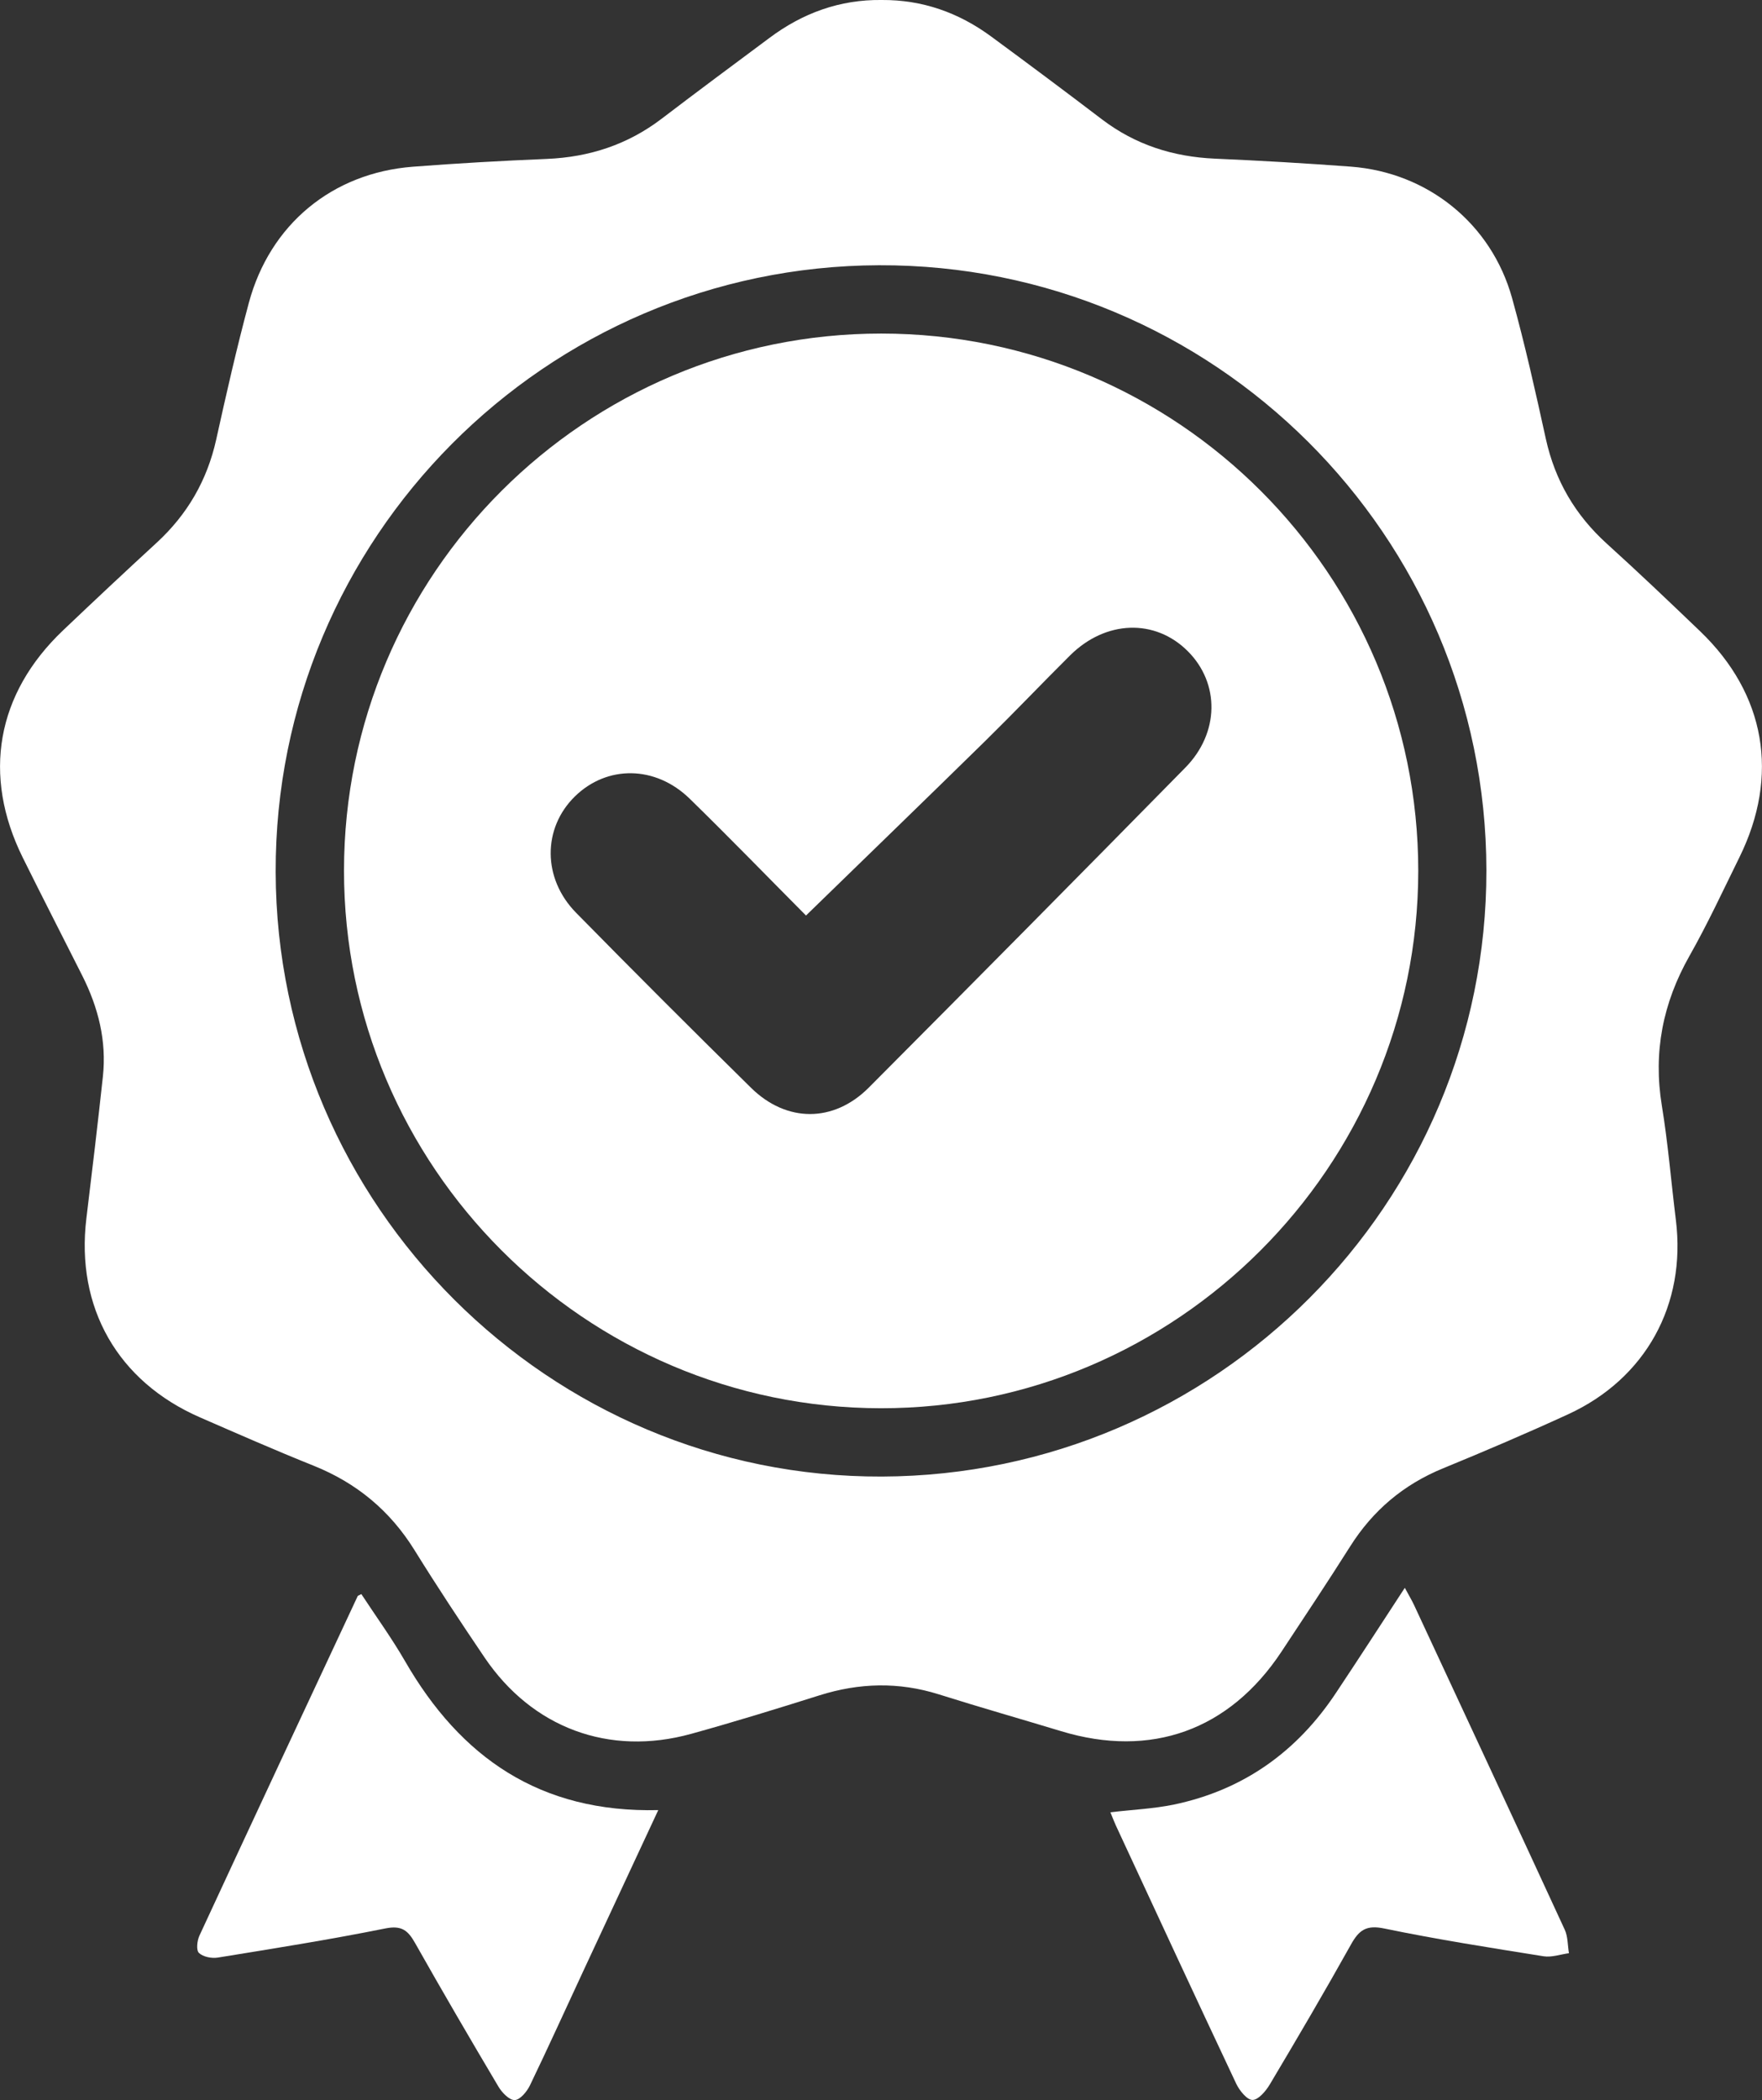 <?xml version="1.0" encoding="utf-8"?>
<!-- Generator: Adobe Illustrator 28.3.0, SVG Export Plug-In . SVG Version: 6.00 Build 0)  -->
<svg version="1.1" id="Capa_1" xmlns="http://www.w3.org/2000/svg" xmlns:xlink="http://www.w3.org/1999/xlink" x="0px" y="0px"
	 viewBox="0 0 275.36 328.02" style="enable-background:new 0 0 275.36 328.02;" xml:space="preserve">
<rect x="0" y="0" width="275.36" height="328.02" fill="#333333" stroke="none"/>
<style type="text/css">
	.st0{fill:#FFF;}
	.st1{fill:#FFFFFF;}
	.st2{fill:#FFF;stroke:#FFF;stroke-miterlimit:10;}
	.st3{fill:#FFF;}
</style>
<g>
	<g>
		<path class="st0" d="M137.82,0c6.33-0.04,12,1.97,17.06,5.69c5.81,4.27,11.6,8.59,17.34,12.96c5.22,3.97,11.11,5.84,17.62,6.13
			c7.1,0.31,14.2,0.72,21.28,1.25c12.02,0.91,21.95,8.91,25.18,20.52c2.02,7.26,3.66,14.63,5.28,22c1.44,6.52,4.6,11.91,9.54,16.38
			c4.94,4.47,9.77,9.07,14.58,13.68c10.22,9.8,12.42,22.53,6.14,35.28c-2.55,5.17-4.98,10.42-7.82,15.43
			c-4.16,7.35-5.68,15.02-4.31,23.39c0.97,5.91,1.45,11.9,2.19,17.85c1.64,13.19-4.69,24.76-16.83,30.34
			c-6.45,2.96-12.98,5.75-19.54,8.44c-6.18,2.53-10.97,6.57-14.53,12.2c-3.5,5.53-7.13,10.99-10.74,16.45
			c-8.14,12.28-20.39,16.67-34.43,12.41c-6.37-1.93-12.77-3.75-19.11-5.75c-6.26-1.97-12.43-1.81-18.65,0.15
			c-6.66,2.1-13.34,4.16-20.07,6.02c-12.82,3.54-24.83-0.93-32.29-11.95c-3.73-5.51-7.41-11.07-10.92-16.73
			c-3.83-6.18-9.06-10.51-15.79-13.21c-5.97-2.39-11.86-4.98-17.76-7.55c-12.87-5.62-19.43-17.18-17.74-31.08
			c0.9-7.38,1.78-14.77,2.58-22.16c0.6-5.58-0.73-10.8-3.23-15.76c-3.09-6.14-6.24-12.26-9.29-18.42
			c-6.38-12.88-4.11-25.62,6.3-35.51c4.83-4.59,9.69-9.15,14.6-13.66c4.81-4.42,7.91-9.75,9.33-16.15c1.58-7.15,3.2-14.29,5.1-21.35
			c3.3-12.25,13.04-20.28,25.63-21.25c6.97-0.54,13.96-0.93,20.95-1.22c6.64-0.28,12.61-2.23,17.92-6.27
			c5.56-4.24,11.18-8.41,16.79-12.58C125.4,2.05,131.24-0.09,137.82,0z M137.83,230.63c52.19-0.19,94.52-42.63,94.46-94.7
			c-0.07-52.31-42.62-94.67-94.92-94.5C85.21,41.6,42.94,84.1,43.08,136.22C43.23,188.33,85.87,230.82,137.83,230.63z"/>
	</g>
	<g>
		<path class="st0" d="M219.54,248.01c0.64,1.19,1.09,1.93,1.45,2.7c7.86,16.89,15.74,33.77,23.54,50.69
			c0.51,1.1,0.45,2.45,0.66,3.68c-1.32,0.18-2.7,0.68-3.96,0.48c-8.32-1.33-16.66-2.63-24.91-4.34c-2.79-0.58-3.93,0.24-5.18,2.48
			c-4.11,7.36-8.38,14.63-12.7,21.88c-0.62,1.04-1.77,2.4-2.69,2.42c-0.85,0.02-2.03-1.44-2.54-2.5
			c-6.34-13.44-12.58-26.92-18.84-40.4c-0.27-0.58-0.49-1.19-0.84-2.03c3.47-0.41,6.76-0.55,9.94-1.21
			c10.85-2.27,19.24-8.26,25.34-17.48C212.32,259.11,215.75,253.81,219.54,248.01z"/>
	</g>
	<g>
		<path class="st0" d="M102.87,282.73c-4.09,8.78-7.93,17-11.76,25.23c-2.76,5.93-5.46,11.89-8.3,17.78
			c-0.47,0.97-1.54,2.25-2.37,2.28c-0.84,0.03-1.99-1.16-2.54-2.09c-4.42-7.44-8.78-14.91-13.04-22.45
			c-1.11-1.96-2.09-2.78-4.63-2.27c-8.69,1.75-17.46,3.14-26.22,4.56c-0.94,0.15-2.28-0.12-2.92-0.73c-0.45-0.43-0.29-1.9,0.07-2.69
			c8.2-17.7,16.47-35.38,24.74-53.05c0.03-0.07,0.16-0.09,0.57-0.31c2.27,3.46,4.74,6.86,6.83,10.48
			C71.96,274.49,84.38,283.17,102.87,282.73z"/>
	</g>
	<g>
		<path class="st0" d="M137.66,219.96c-46.24-0.04-83.93-37.77-83.9-84c0.02-46.29,37.65-83.87,83.97-83.86
			c46.32,0.01,83.9,37.6,83.91,83.92C221.63,182.24,183.86,220,137.66,219.96z M125.96,143c-5.8-5.83-11.9-12.12-18.17-18.24
			c-5.35-5.22-12.91-5.28-17.94-0.37c-5.07,4.96-5.1,12.82,0.19,18.19c9.03,9.19,18.15,18.3,27.33,27.33
			c5.55,5.46,12.91,5.47,18.4-0.03c16.54-16.6,33.03-33.26,49.46-49.97c5.36-5.44,5.41-13.18,0.4-18.19
			c-5.11-5.12-12.84-4.87-18.4,0.65c-4.41,4.38-8.7,8.89-13.14,13.25C144.82,124.71,135.49,133.73,125.96,143z"/>
	</g>
</g>
	<style>
		svg {
			fill: #FFF;
		}
	</style>
</svg>
